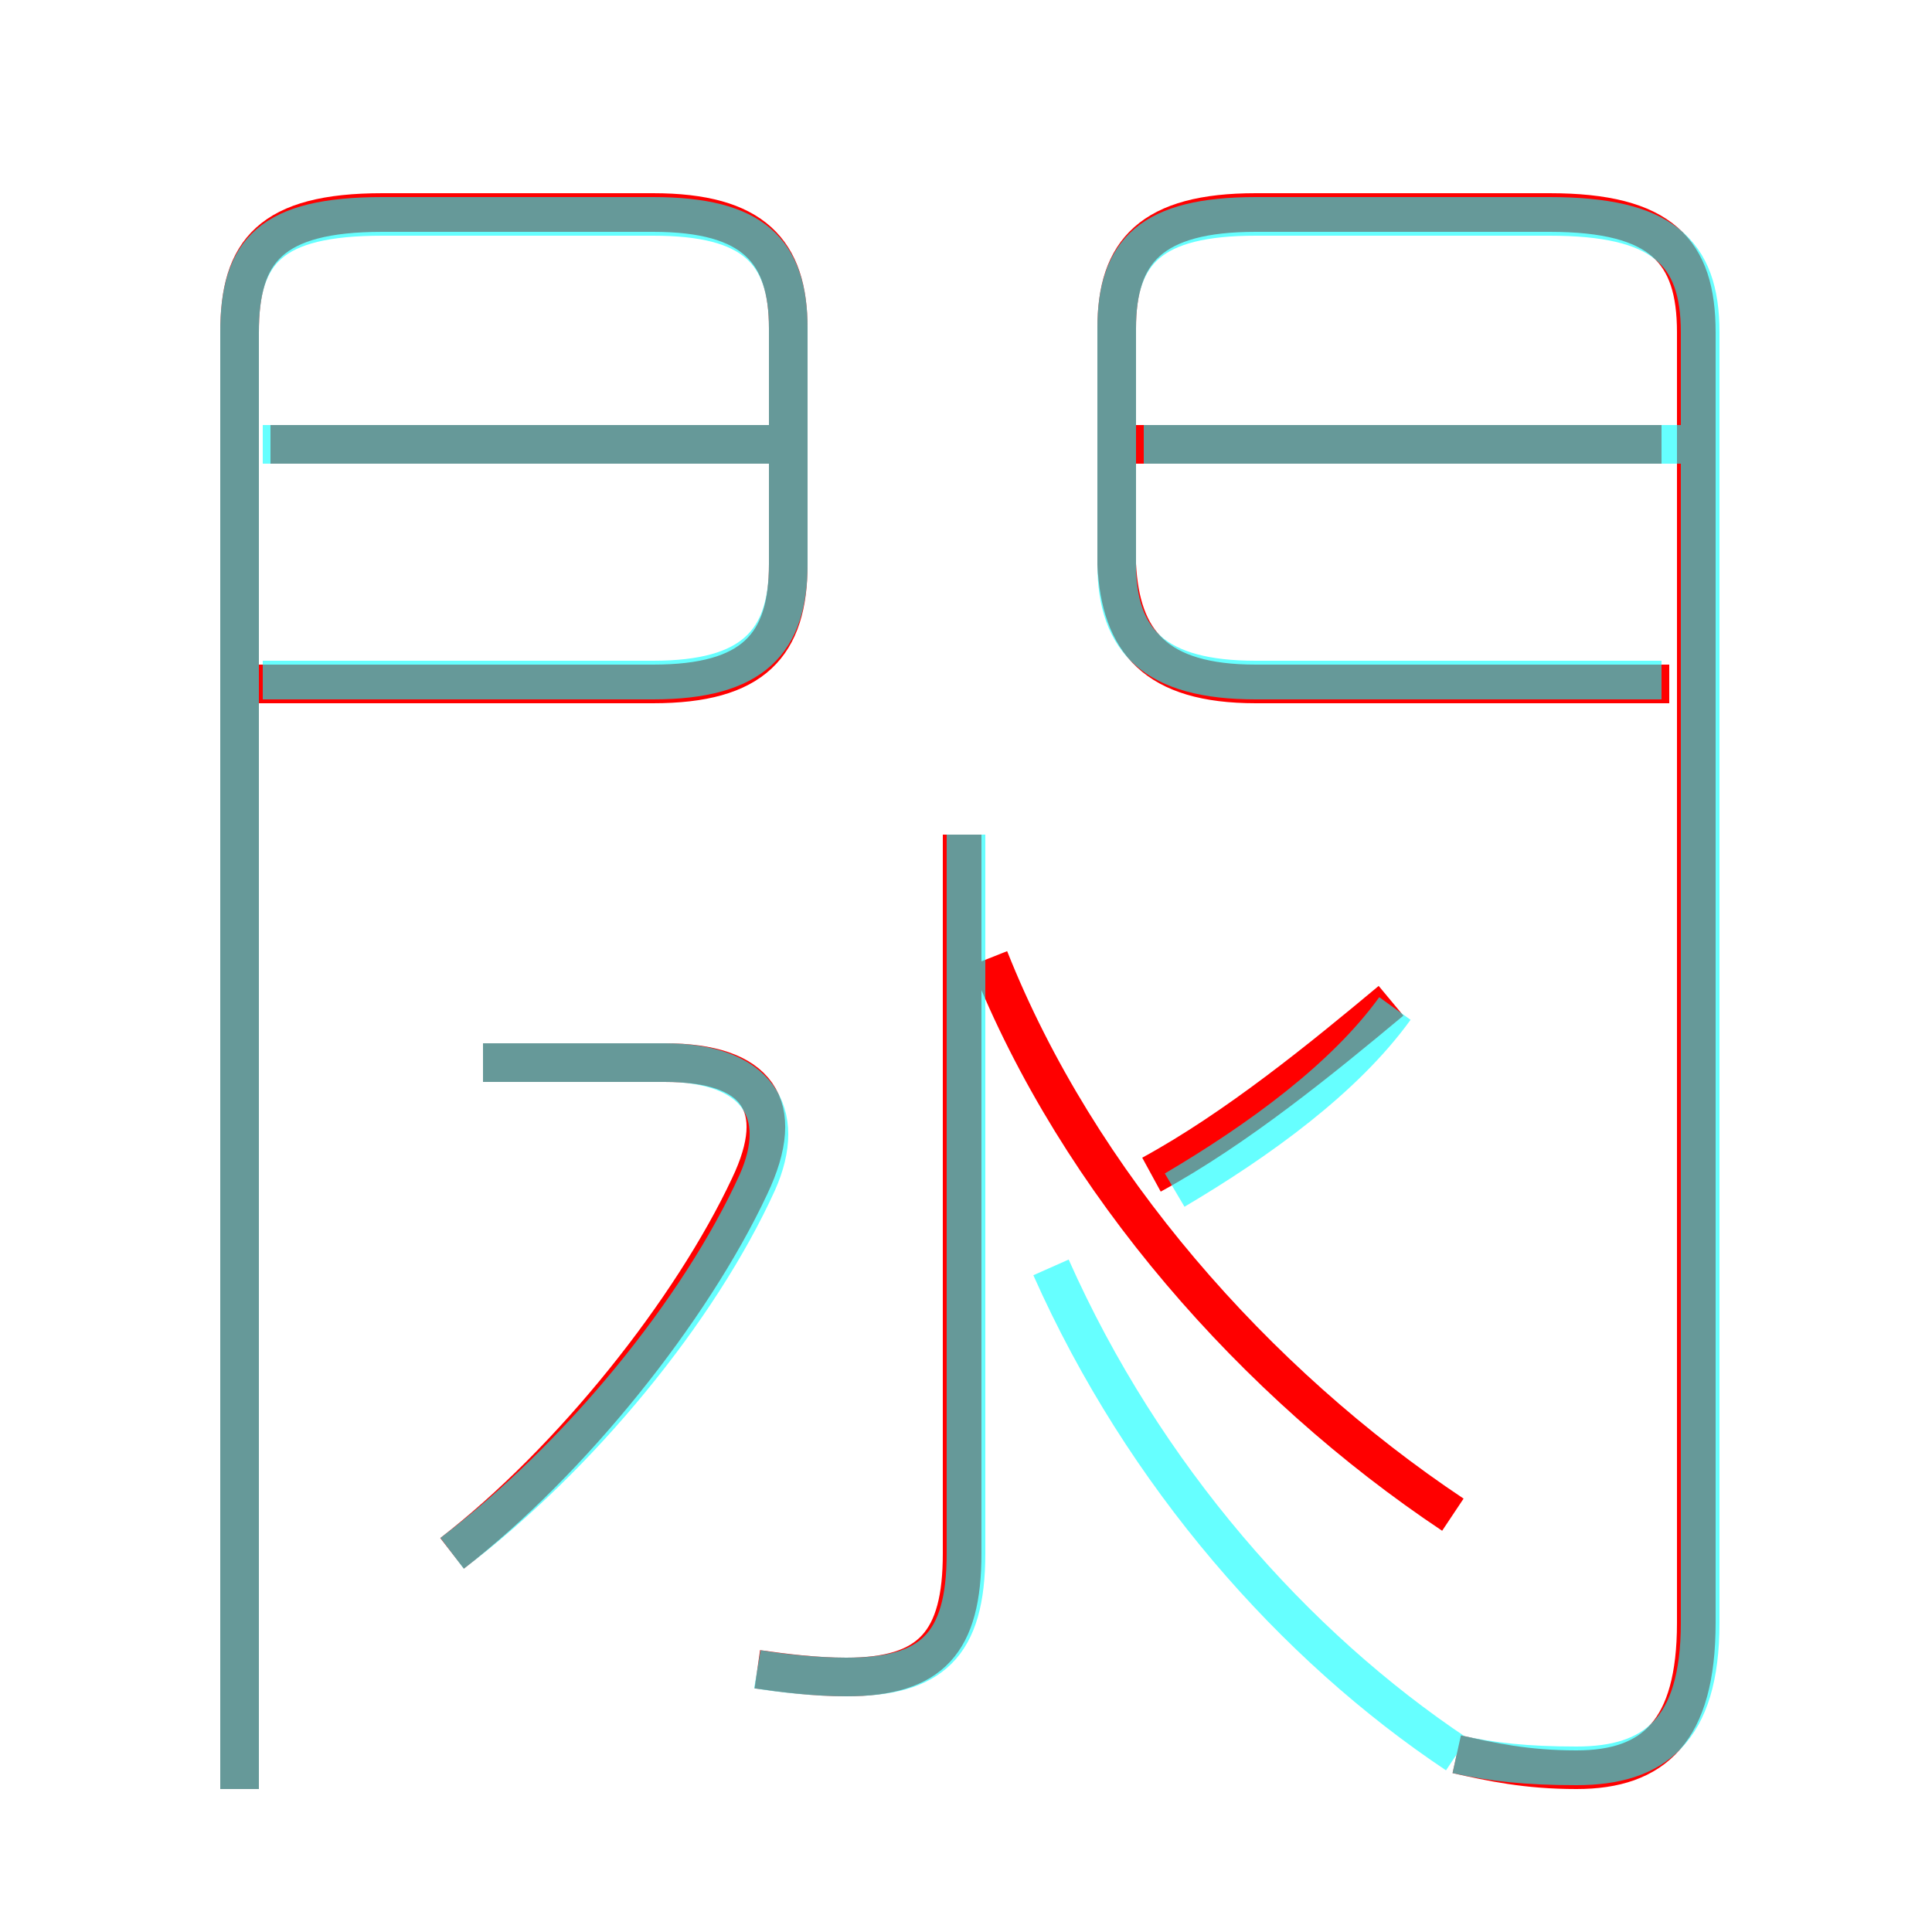 <?xml version='1.0' encoding='utf8'?>
<svg viewBox="0.0 -6.0 50.0 50.0" version="1.1" xmlns="http://www.w3.org/2000/svg">
<rect x="0.0" y="-6.0" width="50.0" height="50.0" fill="#333333" stroke="none"/>
<rect x="-1000" y="-1000" width="2000" height="2000" stroke="white" fill="white"/>
<g style="fill:none;stroke:rgba(255, 0, 0, 1);  stroke-width:1"><path d="M 37.7 1.4 C 38.6 1.6 39.5 1.8 40.8 1.8 C 42.8 1.8 43.9 0.8 43.9 -2.0 L 43.9 -35.4 C 43.9 -37.5 43.0 -38.5 40.1 -38.5 L 32.5 -38.5 C 29.8 -38.5 28.9 -37.5 28.9 -35.5 L 28.9 -29.4 C 29.0 -27.4 29.9 -26.3 32.5 -26.3 L 43.2 -26.3 M 11.7 -3.8 C 14.8 -6.2 17.9 -10.1 19.4 -13.3 C 20.4 -15.4 19.6 -16.5 17.2 -16.5 L 12.5 -16.5 M 6.2 2.3 L 6.2 -35.4 C 6.2 -37.5 7.0 -38.5 9.9 -38.5 L 16.9 -38.5 C 19.5 -38.5 20.4 -37.5 20.4 -35.5 L 20.4 -29.4 C 20.4 -27.3 19.5 -26.3 16.9 -26.3 L 6.7 -26.3 M 19.6 -0.8 C 20.3 -0.7 21.1 -0.6 21.9 -0.6 C 24.1 -0.6 24.9 -1.5 24.9 -3.8 L 24.9 -22.4 M 37.6 -4.8 C 32.5 -8.2 27.9 -13.4 25.6 -19.2 M 20.0 -32.5 L 7.0 -32.5 M 29.8 -13.6 C 32.0 -14.8 34.2 -16.6 36.0 -18.1 M 43.0 -32.5 L 29.4 -32.5" transform="translate(0.0 38.0)" />
</g>
<g style="fill:none;stroke:rgba(0, 255, 255, 0.6);  stroke-width:1">
<path d="M 37.7 1.4 C 33.5 -1.4 29.6 -5.8 27.2 -11.2 M 11.7 -3.8 C 15.0 -6.3 18.1 -10.1 19.6 -13.4 C 20.4 -15.2 19.6 -16.5 17.2 -16.5 L 12.5 -16.5 M 6.2 2.3 L 6.2 -35.4 C 6.2 -37.5 7.0 -38.4 9.9 -38.4 L 16.9 -38.4 C 19.5 -38.4 20.4 -37.5 20.4 -35.5 L 20.4 -29.4 C 20.4 -27.4 19.5 -26.4 16.9 -26.4 L 6.8 -26.4 M 19.6 -0.8 C 20.2 -0.7 21.1 -0.6 21.9 -0.6 C 24.1 -0.6 25.0 -1.4 25.0 -3.8 L 25.0 -22.4 M 19.9 -32.5 L 6.8 -32.5 M 30.4 -13.2 C 32.6 -14.5 34.8 -16.1 36.1 -17.9 M 37.7 1.4 C 38.6 1.6 39.5 1.7 40.8 1.7 C 42.8 1.7 44.0 0.8 44.0 -2.0 L 44.0 -35.4 C 44.0 -37.5 43.0 -38.4 40.1 -38.4 L 32.5 -38.4 C 29.8 -38.4 28.9 -37.5 28.9 -35.5 L 28.9 -29.4 C 28.9 -27.4 29.9 -26.4 32.5 -26.4 L 43.0 -26.4 M 43.5 -32.5 L 29.6 -32.5" transform="translate(0.0 38.0)" />
</g>
</svg>